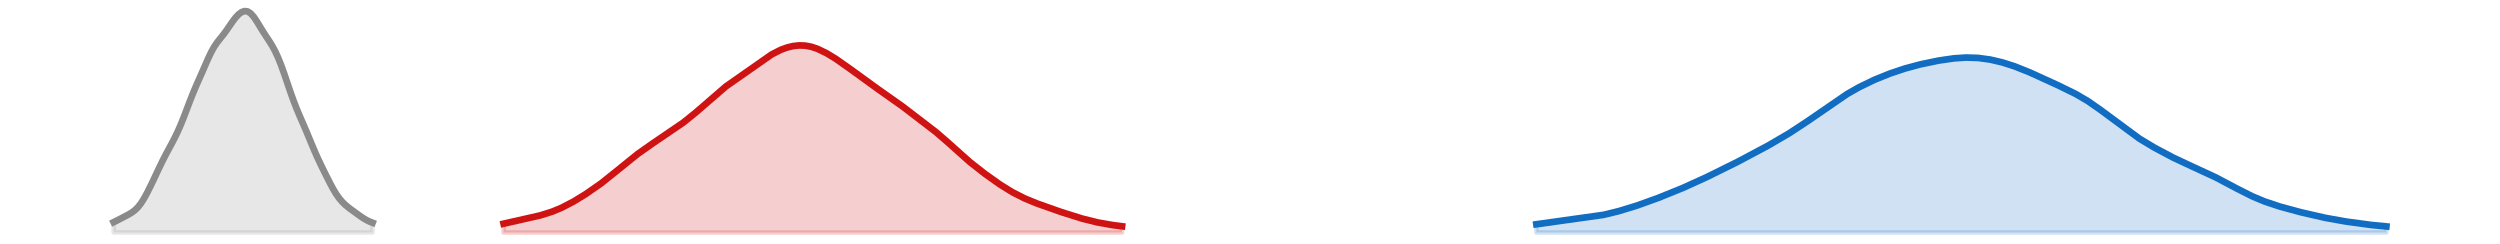 <?xml version="1.0" encoding="utf-8" standalone="no"?>
<!DOCTYPE svg PUBLIC "-//W3C//DTD SVG 1.1//EN"
  "http://www.w3.org/Graphics/SVG/1.1/DTD/svg11.dtd">
<svg xmlns:xlink="http://www.w3.org/1999/xlink" width="558pt" height="54.36pt" viewBox="0 0 558 54.36" xmlns="http://www.w3.org/2000/svg" version="1.1">
 <defs>
  <style type="text/css">*{stroke-linejoin: round; stroke-linecap: butt}</style>
 </defs>
 <g id="figure_1">
  <g id="patch_1">
   <path d="M 0 54.36 
L 558 54.36 
L 558 0 
L 0 0 
L 0 54.36 
z
" style="fill: none; opacity: 0"/>
  </g>
  <g id="axes_1">
   <g id="PolyCollection_1">
    <defs>
     <path id="m1a25392932" d="M 112.402 -2.471 
L 112.402 -4.432 
L 113.082 -4.578 
L 113.762 -4.726 
L 114.442 -4.874 
L 115.122 -5.022 
L 115.802 -5.169 
L 116.482 -5.317 
L 117.162 -5.465 
L 117.842 -5.616 
L 118.522 -5.77 
L 119.202 -5.93 
L 119.882 -6.098 
L 120.562 -6.275 
L 121.242 -6.466 
L 121.922 -6.67 
L 122.602 -6.892 
L 123.282 -7.132 
L 123.962 -7.392 
L 124.642 -7.673 
L 125.322 -7.976 
L 126.002 -8.3 
L 126.682 -8.645 
L 127.362 -9.009 
L 128.042 -9.39 
L 128.722 -9.788 
L 129.402 -10.199 
L 130.082 -10.623 
L 130.762 -11.059 
L 131.442 -11.506 
L 132.122 -11.965 
L 132.802 -12.438 
L 133.482 -12.924 
L 134.162 -13.426 
L 134.842 -13.943 
L 135.522 -14.475 
L 136.202 -15.021 
L 136.882 -15.578 
L 137.562 -16.144 
L 138.242 -16.714 
L 138.922 -17.283 
L 139.602 -17.847 
L 140.282 -18.403 
L 140.962 -18.946 
L 141.642 -19.476 
L 142.322 -19.99 
L 143.002 -20.491 
L 143.682 -20.977 
L 144.362 -21.453 
L 145.042 -21.919 
L 145.722 -22.379 
L 146.402 -22.834 
L 147.082 -23.287 
L 147.762 -23.738 
L 148.442 -24.19 
L 149.122 -24.644 
L 149.802 -25.1 
L 150.482 -25.562 
L 151.162 -26.032 
L 151.842 -26.514 
L 152.522 -27.01 
L 153.202 -27.524 
L 153.882 -28.06 
L 154.562 -28.619 
L 155.242 -29.201 
L 155.922 -29.804 
L 156.602 -30.423 
L 157.282 -31.051 
L 157.962 -31.681 
L 158.642 -32.304 
L 159.322 -32.91 
L 160.002 -33.495 
L 160.682 -34.052 
L 161.362 -34.58 
L 162.042 -35.081 
L 162.722 -35.56 
L 163.402 -36.023 
L 164.082 -36.477 
L 164.762 -36.932 
L 165.442 -37.393 
L 166.122 -37.866 
L 166.802 -38.353 
L 167.482 -38.852 
L 168.162 -39.361 
L 168.842 -39.871 
L 169.522 -40.378 
L 170.202 -40.872 
L 170.882 -41.346 
L 171.562 -41.794 
L 172.242 -42.211 
L 172.922 -42.593 
L 173.602 -42.939 
L 174.282 -43.247 
L 174.961 -43.515 
L 175.641 -43.744 
L 176.321 -43.932 
L 177.001 -44.076 
L 177.681 -44.175 
L 178.361 -44.226 
L 179.041 -44.228 
L 179.721 -44.177 
L 180.401 -44.075 
L 181.081 -43.921 
L 181.761 -43.718 
L 182.441 -43.469 
L 183.121 -43.178 
L 183.801 -42.85 
L 184.481 -42.489 
L 185.161 -42.099 
L 185.841 -41.685 
L 186.521 -41.25 
L 187.201 -40.797 
L 187.881 -40.329 
L 188.561 -39.847 
L 189.241 -39.354 
L 189.921 -38.853 
L 190.601 -38.346 
L 191.281 -37.837 
L 191.961 -37.328 
L 192.641 -36.824 
L 193.321 -36.325 
L 194.001 -35.835 
L 194.681 -35.354 
L 195.361 -34.88 
L 196.041 -34.414 
L 196.721 -33.951 
L 197.401 -33.488 
L 198.081 -33.023 
L 198.761 -32.551 
L 199.441 -32.072 
L 200.121 -31.582 
L 200.801 -31.084 
L 201.481 -30.577 
L 202.161 -30.065 
L 202.841 -29.549 
L 203.521 -29.032 
L 204.201 -28.515 
L 204.881 -28 
L 205.561 -27.486 
L 206.241 -26.971 
L 206.921 -26.452 
L 207.601 -25.926 
L 208.281 -25.389 
L 208.961 -24.838 
L 209.641 -24.272 
L 210.321 -23.688 
L 211.001 -23.089 
L 211.681 -22.477 
L 212.361 -21.856 
L 213.041 -21.232 
L 213.721 -20.61 
L 214.401 -19.994 
L 215.081 -19.39 
L 215.761 -18.8 
L 216.441 -18.225 
L 217.121 -17.666 
L 217.801 -17.121 
L 218.481 -16.59 
L 219.161 -16.07 
L 219.841 -15.56 
L 220.521 -15.059 
L 221.201 -14.567 
L 221.881 -14.084 
L 222.561 -13.611 
L 223.241 -13.151 
L 223.921 -12.704 
L 224.601 -12.274 
L 225.281 -11.86 
L 225.961 -11.466 
L 226.641 -11.092 
L 227.321 -10.737 
L 228.001 -10.402 
L 228.681 -10.085 
L 229.361 -9.784 
L 230.041 -9.498 
L 230.721 -9.225 
L 231.401 -8.962 
L 232.081 -8.708 
L 232.761 -8.46 
L 233.441 -8.217 
L 234.121 -7.977 
L 234.801 -7.74 
L 235.481 -7.505 
L 236.161 -7.272 
L 236.841 -7.041 
L 237.521 -6.813 
L 238.201 -6.589 
L 238.881 -6.369 
L 239.561 -6.154 
L 240.241 -5.945 
L 240.921 -5.744 
L 241.601 -5.55 
L 242.281 -5.363 
L 242.961 -5.186 
L 243.641 -5.018 
L 244.32 -4.859 
L 245 -4.709 
L 245.68 -4.57 
L 246.36 -4.441 
L 247.04 -4.322 
L 247.72 -4.213 
L 248.4 -4.112 
L 249.08 -4.019 
L 249.76 -3.934 
L 250.44 -3.855 
L 250.44 -2.471 
L 250.44 -2.471 
L 249.76 -2.471 
L 249.08 -2.471 
L 248.4 -2.471 
L 247.72 -2.471 
L 247.04 -2.471 
L 246.36 -2.471 
L 245.68 -2.471 
L 245 -2.471 
L 244.32 -2.471 
L 243.641 -2.471 
L 242.961 -2.471 
L 242.281 -2.471 
L 241.601 -2.471 
L 240.921 -2.471 
L 240.241 -2.471 
L 239.561 -2.471 
L 238.881 -2.471 
L 238.201 -2.471 
L 237.521 -2.471 
L 236.841 -2.471 
L 236.161 -2.471 
L 235.481 -2.471 
L 234.801 -2.471 
L 234.121 -2.471 
L 233.441 -2.471 
L 232.761 -2.471 
L 232.081 -2.471 
L 231.401 -2.471 
L 230.721 -2.471 
L 230.041 -2.471 
L 229.361 -2.471 
L 228.681 -2.471 
L 228.001 -2.471 
L 227.321 -2.471 
L 226.641 -2.471 
L 225.961 -2.471 
L 225.281 -2.471 
L 224.601 -2.471 
L 223.921 -2.471 
L 223.241 -2.471 
L 222.561 -2.471 
L 221.881 -2.471 
L 221.201 -2.471 
L 220.521 -2.471 
L 219.841 -2.471 
L 219.161 -2.471 
L 218.481 -2.471 
L 217.801 -2.471 
L 217.121 -2.471 
L 216.441 -2.471 
L 215.761 -2.471 
L 215.081 -2.471 
L 214.401 -2.471 
L 213.721 -2.471 
L 213.041 -2.471 
L 212.361 -2.471 
L 211.681 -2.471 
L 211.001 -2.471 
L 210.321 -2.471 
L 209.641 -2.471 
L 208.961 -2.471 
L 208.281 -2.471 
L 207.601 -2.471 
L 206.921 -2.471 
L 206.241 -2.471 
L 205.561 -2.471 
L 204.881 -2.471 
L 204.201 -2.471 
L 203.521 -2.471 
L 202.841 -2.471 
L 202.161 -2.471 
L 201.481 -2.471 
L 200.801 -2.471 
L 200.121 -2.471 
L 199.441 -2.471 
L 198.761 -2.471 
L 198.081 -2.471 
L 197.401 -2.471 
L 196.721 -2.471 
L 196.041 -2.471 
L 195.361 -2.471 
L 194.681 -2.471 
L 194.001 -2.471 
L 193.321 -2.471 
L 192.641 -2.471 
L 191.961 -2.471 
L 191.281 -2.471 
L 190.601 -2.471 
L 189.921 -2.471 
L 189.241 -2.471 
L 188.561 -2.471 
L 187.881 -2.471 
L 187.201 -2.471 
L 186.521 -2.471 
L 185.841 -2.471 
L 185.161 -2.471 
L 184.481 -2.471 
L 183.801 -2.471 
L 183.121 -2.471 
L 182.441 -2.471 
L 181.761 -2.471 
L 181.081 -2.471 
L 180.401 -2.471 
L 179.721 -2.471 
L 179.041 -2.471 
L 178.361 -2.471 
L 177.681 -2.471 
L 177.001 -2.471 
L 176.321 -2.471 
L 175.641 -2.471 
L 174.961 -2.471 
L 174.282 -2.471 
L 173.602 -2.471 
L 172.922 -2.471 
L 172.242 -2.471 
L 171.562 -2.471 
L 170.882 -2.471 
L 170.202 -2.471 
L 169.522 -2.471 
L 168.842 -2.471 
L 168.162 -2.471 
L 167.482 -2.471 
L 166.802 -2.471 
L 166.122 -2.471 
L 165.442 -2.471 
L 164.762 -2.471 
L 164.082 -2.471 
L 163.402 -2.471 
L 162.722 -2.471 
L 162.042 -2.471 
L 161.362 -2.471 
L 160.682 -2.471 
L 160.002 -2.471 
L 159.322 -2.471 
L 158.642 -2.471 
L 157.962 -2.471 
L 157.282 -2.471 
L 156.602 -2.471 
L 155.922 -2.471 
L 155.242 -2.471 
L 154.562 -2.471 
L 153.882 -2.471 
L 153.202 -2.471 
L 152.522 -2.471 
L 151.842 -2.471 
L 151.162 -2.471 
L 150.482 -2.471 
L 149.802 -2.471 
L 149.122 -2.471 
L 148.442 -2.471 
L 147.762 -2.471 
L 147.082 -2.471 
L 146.402 -2.471 
L 145.722 -2.471 
L 145.042 -2.471 
L 144.362 -2.471 
L 143.682 -2.471 
L 143.002 -2.471 
L 142.322 -2.471 
L 141.642 -2.471 
L 140.962 -2.471 
L 140.282 -2.471 
L 139.602 -2.471 
L 138.922 -2.471 
L 138.242 -2.471 
L 137.562 -2.471 
L 136.882 -2.471 
L 136.202 -2.471 
L 135.522 -2.471 
L 134.842 -2.471 
L 134.162 -2.471 
L 133.482 -2.471 
L 132.802 -2.471 
L 132.122 -2.471 
L 131.442 -2.471 
L 130.762 -2.471 
L 130.082 -2.471 
L 129.402 -2.471 
L 128.722 -2.471 
L 128.042 -2.471 
L 127.362 -2.471 
L 126.682 -2.471 
L 126.002 -2.471 
L 125.322 -2.471 
L 124.642 -2.471 
L 123.962 -2.471 
L 123.282 -2.471 
L 122.602 -2.471 
L 121.922 -2.471 
L 121.242 -2.471 
L 120.562 -2.471 
L 119.882 -2.471 
L 119.202 -2.471 
L 118.522 -2.471 
L 117.842 -2.471 
L 117.162 -2.471 
L 116.482 -2.471 
L 115.802 -2.471 
L 115.122 -2.471 
L 114.442 -2.471 
L 113.762 -2.471 
L 113.082 -2.471 
L 112.402 -2.471 
z
" style="stroke: #cf1313; stroke-opacity: 0.2"/>
    </defs>
    <g clip-path="url(#pc438fbd090)">
     <use xlink:href="#m1a25392932" x="0" y="54.36" style="fill: #cf1313; fill-opacity: 0.2; stroke: #cf1313; stroke-opacity: 0.2"/>
    </g>
   </g>
   <g id="PolyCollection_2">
    <defs>
     <path id="m8d7db7122b" d="M 342.919 -2.471 
L 342.919 -4.303 
L 343.599 -4.394 
L 344.279 -4.484 
L 344.959 -4.573 
L 345.639 -4.66 
L 346.319 -4.746 
L 346.999 -4.83 
L 347.679 -4.912 
L 348.359 -4.993 
L 349.039 -5.074 
L 349.719 -5.154 
L 350.399 -5.235 
L 351.079 -5.317 
L 351.759 -5.402 
L 352.439 -5.489 
L 353.119 -5.581 
L 353.799 -5.677 
L 354.479 -5.78 
L 355.159 -5.888 
L 355.839 -6.004 
L 356.519 -6.128 
L 357.199 -6.26 
L 357.879 -6.4 
L 358.559 -6.548 
L 359.239 -6.705 
L 359.919 -6.871 
L 360.599 -7.045 
L 361.279 -7.227 
L 361.959 -7.417 
L 362.639 -7.614 
L 363.319 -7.819 
L 363.999 -8.03 
L 364.679 -8.249 
L 365.359 -8.473 
L 366.039 -8.703 
L 366.719 -8.939 
L 367.399 -9.18 
L 368.079 -9.425 
L 368.759 -9.675 
L 369.439 -9.929 
L 370.119 -10.187 
L 370.799 -10.448 
L 371.479 -10.713 
L 372.159 -10.982 
L 372.839 -11.255 
L 373.519 -11.532 
L 374.199 -11.813 
L 374.879 -12.098 
L 375.559 -12.388 
L 376.239 -12.682 
L 376.919 -12.981 
L 377.599 -13.284 
L 378.279 -13.592 
L 378.959 -13.903 
L 379.639 -14.219 
L 380.319 -14.538 
L 380.999 -14.86 
L 381.679 -15.185 
L 382.359 -15.513 
L 383.039 -15.843 
L 383.718 -16.176 
L 384.398 -16.511 
L 385.078 -16.849 
L 385.758 -17.189 
L 386.438 -17.531 
L 387.118 -17.876 
L 387.798 -18.223 
L 388.478 -18.573 
L 389.158 -18.925 
L 389.838 -19.279 
L 390.518 -19.636 
L 391.198 -19.996 
L 391.878 -20.358 
L 392.558 -20.722 
L 393.238 -21.09 
L 393.918 -21.462 
L 394.598 -21.837 
L 395.278 -22.217 
L 395.958 -22.602 
L 396.638 -22.993 
L 397.318 -23.39 
L 397.998 -23.793 
L 398.678 -24.204 
L 399.358 -24.622 
L 400.038 -25.049 
L 400.718 -25.483 
L 401.398 -25.927 
L 402.078 -26.378 
L 402.758 -26.838 
L 403.438 -27.304 
L 404.118 -27.777 
L 404.798 -28.255 
L 405.478 -28.737 
L 406.158 -29.221 
L 406.838 -29.706 
L 407.518 -30.189 
L 408.198 -30.669 
L 408.878 -31.143 
L 409.558 -31.61 
L 410.238 -32.067 
L 410.918 -32.514 
L 411.598 -32.949 
L 412.278 -33.371 
L 412.958 -33.78 
L 413.638 -34.174 
L 414.318 -34.554 
L 414.998 -34.92 
L 415.678 -35.273 
L 416.358 -35.613 
L 417.038 -35.94 
L 417.718 -36.255 
L 418.398 -36.56 
L 419.078 -36.854 
L 419.758 -37.138 
L 420.438 -37.413 
L 421.118 -37.678 
L 421.798 -37.934 
L 422.478 -38.18 
L 423.158 -38.418 
L 423.838 -38.645 
L 424.518 -38.864 
L 425.198 -39.072 
L 425.878 -39.272 
L 426.558 -39.463 
L 427.238 -39.644 
L 427.918 -39.818 
L 428.598 -39.984 
L 429.278 -40.142 
L 429.958 -40.294 
L 430.638 -40.439 
L 431.318 -40.577 
L 431.998 -40.709 
L 432.678 -40.834 
L 433.358 -40.951 
L 434.038 -41.061 
L 434.718 -41.162 
L 435.398 -41.253 
L 436.078 -41.332 
L 436.758 -41.399 
L 437.438 -41.453 
L 438.118 -41.491 
L 438.798 -41.514 
L 439.478 -41.519 
L 440.158 -41.508 
L 440.838 -41.478 
L 441.518 -41.43 
L 442.198 -41.364 
L 442.878 -41.28 
L 443.558 -41.178 
L 444.238 -41.059 
L 444.918 -40.923 
L 445.598 -40.771 
L 446.278 -40.603 
L 446.958 -40.42 
L 447.638 -40.222 
L 448.318 -40.01 
L 448.998 -39.785 
L 449.678 -39.546 
L 450.358 -39.295 
L 451.038 -39.033 
L 451.718 -38.76 
L 452.398 -38.477 
L 453.078 -38.186 
L 453.757 -37.888 
L 454.437 -37.584 
L 455.117 -37.276 
L 455.797 -36.965 
L 456.477 -36.652 
L 457.157 -36.339 
L 457.837 -36.025 
L 458.517 -35.71 
L 459.197 -35.395 
L 459.877 -35.078 
L 460.557 -34.758 
L 461.237 -34.432 
L 461.917 -34.099 
L 462.597 -33.756 
L 463.277 -33.4 
L 463.957 -33.029 
L 464.637 -32.641 
L 465.317 -32.234 
L 465.997 -31.808 
L 466.677 -31.362 
L 467.357 -30.897 
L 468.037 -30.414 
L 468.717 -29.915 
L 469.397 -29.402 
L 470.077 -28.88 
L 470.757 -28.352 
L 471.437 -27.821 
L 472.117 -27.291 
L 472.797 -26.765 
L 473.477 -26.246 
L 474.157 -25.738 
L 474.837 -25.241 
L 475.517 -24.758 
L 476.197 -24.288 
L 476.877 -23.832 
L 477.557 -23.39 
L 478.237 -22.961 
L 478.917 -22.544 
L 479.597 -22.138 
L 480.277 -21.742 
L 480.957 -21.355 
L 481.637 -20.976 
L 482.317 -20.604 
L 482.997 -20.24 
L 483.677 -19.883 
L 484.357 -19.534 
L 485.037 -19.191 
L 485.717 -18.856 
L 486.397 -18.528 
L 487.077 -18.207 
L 487.757 -17.893 
L 488.437 -17.583 
L 489.117 -17.278 
L 489.797 -16.975 
L 490.477 -16.672 
L 491.157 -16.368 
L 491.837 -16.06 
L 492.517 -15.748 
L 493.197 -15.428 
L 493.877 -15.101 
L 494.557 -14.766 
L 495.237 -14.422 
L 495.917 -14.07 
L 496.597 -13.711 
L 497.277 -13.348 
L 497.957 -12.981 
L 498.637 -12.613 
L 499.317 -12.248 
L 499.997 -11.887 
L 500.677 -11.534 
L 501.357 -11.189 
L 502.037 -10.856 
L 502.717 -10.536 
L 503.397 -10.23 
L 504.077 -9.938 
L 504.757 -9.661 
L 505.437 -9.398 
L 506.117 -9.149 
L 506.797 -8.912 
L 507.477 -8.686 
L 508.157 -8.471 
L 508.837 -8.264 
L 509.517 -8.065 
L 510.197 -7.872 
L 510.877 -7.684 
L 511.557 -7.501 
L 512.237 -7.322 
L 512.917 -7.146 
L 513.597 -6.974 
L 514.277 -6.804 
L 514.957 -6.639 
L 515.637 -6.477 
L 516.317 -6.319 
L 516.997 -6.165 
L 517.677 -6.016 
L 518.357 -5.871 
L 519.037 -5.731 
L 519.717 -5.596 
L 520.397 -5.467 
L 521.077 -5.342 
L 521.757 -5.221 
L 522.437 -5.105 
L 523.116 -4.993 
L 523.796 -4.885 
L 524.476 -4.781 
L 525.156 -4.681 
L 525.836 -4.584 
L 526.516 -4.49 
L 527.196 -4.4 
L 527.876 -4.314 
L 528.556 -4.232 
L 529.236 -4.153 
L 529.916 -4.079 
L 530.596 -4.008 
L 531.276 -3.941 
L 531.956 -3.878 
L 532.636 -3.819 
L 532.636 -2.471 
L 532.636 -2.471 
L 531.956 -2.471 
L 531.276 -2.471 
L 530.596 -2.471 
L 529.916 -2.471 
L 529.236 -2.471 
L 528.556 -2.471 
L 527.876 -2.471 
L 527.196 -2.471 
L 526.516 -2.471 
L 525.836 -2.471 
L 525.156 -2.471 
L 524.476 -2.471 
L 523.796 -2.471 
L 523.116 -2.471 
L 522.437 -2.471 
L 521.757 -2.471 
L 521.077 -2.471 
L 520.397 -2.471 
L 519.717 -2.471 
L 519.037 -2.471 
L 518.357 -2.471 
L 517.677 -2.471 
L 516.997 -2.471 
L 516.317 -2.471 
L 515.637 -2.471 
L 514.957 -2.471 
L 514.277 -2.471 
L 513.597 -2.471 
L 512.917 -2.471 
L 512.237 -2.471 
L 511.557 -2.471 
L 510.877 -2.471 
L 510.197 -2.471 
L 509.517 -2.471 
L 508.837 -2.471 
L 508.157 -2.471 
L 507.477 -2.471 
L 506.797 -2.471 
L 506.117 -2.471 
L 505.437 -2.471 
L 504.757 -2.471 
L 504.077 -2.471 
L 503.397 -2.471 
L 502.717 -2.471 
L 502.037 -2.471 
L 501.357 -2.471 
L 500.677 -2.471 
L 499.997 -2.471 
L 499.317 -2.471 
L 498.637 -2.471 
L 497.957 -2.471 
L 497.277 -2.471 
L 496.597 -2.471 
L 495.917 -2.471 
L 495.237 -2.471 
L 494.557 -2.471 
L 493.877 -2.471 
L 493.197 -2.471 
L 492.517 -2.471 
L 491.837 -2.471 
L 491.157 -2.471 
L 490.477 -2.471 
L 489.797 -2.471 
L 489.117 -2.471 
L 488.437 -2.471 
L 487.757 -2.471 
L 487.077 -2.471 
L 486.397 -2.471 
L 485.717 -2.471 
L 485.037 -2.471 
L 484.357 -2.471 
L 483.677 -2.471 
L 482.997 -2.471 
L 482.317 -2.471 
L 481.637 -2.471 
L 480.957 -2.471 
L 480.277 -2.471 
L 479.597 -2.471 
L 478.917 -2.471 
L 478.237 -2.471 
L 477.557 -2.471 
L 476.877 -2.471 
L 476.197 -2.471 
L 475.517 -2.471 
L 474.837 -2.471 
L 474.157 -2.471 
L 473.477 -2.471 
L 472.797 -2.471 
L 472.117 -2.471 
L 471.437 -2.471 
L 470.757 -2.471 
L 470.077 -2.471 
L 469.397 -2.471 
L 468.717 -2.471 
L 468.037 -2.471 
L 467.357 -2.471 
L 466.677 -2.471 
L 465.997 -2.471 
L 465.317 -2.471 
L 464.637 -2.471 
L 463.957 -2.471 
L 463.277 -2.471 
L 462.597 -2.471 
L 461.917 -2.471 
L 461.237 -2.471 
L 460.557 -2.471 
L 459.877 -2.471 
L 459.197 -2.471 
L 458.517 -2.471 
L 457.837 -2.471 
L 457.157 -2.471 
L 456.477 -2.471 
L 455.797 -2.471 
L 455.117 -2.471 
L 454.437 -2.471 
L 453.757 -2.471 
L 453.078 -2.471 
L 452.398 -2.471 
L 451.718 -2.471 
L 451.038 -2.471 
L 450.358 -2.471 
L 449.678 -2.471 
L 448.998 -2.471 
L 448.318 -2.471 
L 447.638 -2.471 
L 446.958 -2.471 
L 446.278 -2.471 
L 445.598 -2.471 
L 444.918 -2.471 
L 444.238 -2.471 
L 443.558 -2.471 
L 442.878 -2.471 
L 442.198 -2.471 
L 441.518 -2.471 
L 440.838 -2.471 
L 440.158 -2.471 
L 439.478 -2.471 
L 438.798 -2.471 
L 438.118 -2.471 
L 437.438 -2.471 
L 436.758 -2.471 
L 436.078 -2.471 
L 435.398 -2.471 
L 434.718 -2.471 
L 434.038 -2.471 
L 433.358 -2.471 
L 432.678 -2.471 
L 431.998 -2.471 
L 431.318 -2.471 
L 430.638 -2.471 
L 429.958 -2.471 
L 429.278 -2.471 
L 428.598 -2.471 
L 427.918 -2.471 
L 427.238 -2.471 
L 426.558 -2.471 
L 425.878 -2.471 
L 425.198 -2.471 
L 424.518 -2.471 
L 423.838 -2.471 
L 423.158 -2.471 
L 422.478 -2.471 
L 421.798 -2.471 
L 421.118 -2.471 
L 420.438 -2.471 
L 419.758 -2.471 
L 419.078 -2.471 
L 418.398 -2.471 
L 417.718 -2.471 
L 417.038 -2.471 
L 416.358 -2.471 
L 415.678 -2.471 
L 414.998 -2.471 
L 414.318 -2.471 
L 413.638 -2.471 
L 412.958 -2.471 
L 412.278 -2.471 
L 411.598 -2.471 
L 410.918 -2.471 
L 410.238 -2.471 
L 409.558 -2.471 
L 408.878 -2.471 
L 408.198 -2.471 
L 407.518 -2.471 
L 406.838 -2.471 
L 406.158 -2.471 
L 405.478 -2.471 
L 404.798 -2.471 
L 404.118 -2.471 
L 403.438 -2.471 
L 402.758 -2.471 
L 402.078 -2.471 
L 401.398 -2.471 
L 400.718 -2.471 
L 400.038 -2.471 
L 399.358 -2.471 
L 398.678 -2.471 
L 397.998 -2.471 
L 397.318 -2.471 
L 396.638 -2.471 
L 395.958 -2.471 
L 395.278 -2.471 
L 394.598 -2.471 
L 393.918 -2.471 
L 393.238 -2.471 
L 392.558 -2.471 
L 391.878 -2.471 
L 391.198 -2.471 
L 390.518 -2.471 
L 389.838 -2.471 
L 389.158 -2.471 
L 388.478 -2.471 
L 387.798 -2.471 
L 387.118 -2.471 
L 386.438 -2.471 
L 385.758 -2.471 
L 385.078 -2.471 
L 384.398 -2.471 
L 383.718 -2.471 
L 383.039 -2.471 
L 382.359 -2.471 
L 381.679 -2.471 
L 380.999 -2.471 
L 380.319 -2.471 
L 379.639 -2.471 
L 378.959 -2.471 
L 378.279 -2.471 
L 377.599 -2.471 
L 376.919 -2.471 
L 376.239 -2.471 
L 375.559 -2.471 
L 374.879 -2.471 
L 374.199 -2.471 
L 373.519 -2.471 
L 372.839 -2.471 
L 372.159 -2.471 
L 371.479 -2.471 
L 370.799 -2.471 
L 370.119 -2.471 
L 369.439 -2.471 
L 368.759 -2.471 
L 368.079 -2.471 
L 367.399 -2.471 
L 366.719 -2.471 
L 366.039 -2.471 
L 365.359 -2.471 
L 364.679 -2.471 
L 363.999 -2.471 
L 363.319 -2.471 
L 362.639 -2.471 
L 361.959 -2.471 
L 361.279 -2.471 
L 360.599 -2.471 
L 359.919 -2.471 
L 359.239 -2.471 
L 358.559 -2.471 
L 357.879 -2.471 
L 357.199 -2.471 
L 356.519 -2.471 
L 355.839 -2.471 
L 355.159 -2.471 
L 354.479 -2.471 
L 353.799 -2.471 
L 353.119 -2.471 
L 352.439 -2.471 
L 351.759 -2.471 
L 351.079 -2.471 
L 350.399 -2.471 
L 349.719 -2.471 
L 349.039 -2.471 
L 348.359 -2.471 
L 347.679 -2.471 
L 346.999 -2.471 
L 346.319 -2.471 
L 345.639 -2.471 
L 344.959 -2.471 
L 344.279 -2.471 
L 343.599 -2.471 
L 342.919 -2.471 
z
" style="stroke: #116dc2; stroke-opacity: 0.2"/>
    </defs>
    <g clip-path="url(#pc438fbd090)">
     <use xlink:href="#m8d7db7122b" x="0" y="54.36" style="fill: #116dc2; fill-opacity: 0.2; stroke: #116dc2; stroke-opacity: 0.2"/>
    </g>
   </g>
   <g id="PolyCollection_3">
    <defs>
     <path id="mcfb788c623" d="M 25.364 -2.471 
L 25.364 -4.771 
L 26.044 -5.109 
L 26.724 -5.456 
L 27.404 -5.809 
L 28.084 -6.165 
L 28.764 -6.533 
L 29.444 -6.945 
L 30.124 -7.457 
L 30.804 -8.132 
L 31.484 -9.01 
L 32.164 -10.089 
L 32.844 -11.329 
L 33.524 -12.678 
L 34.204 -14.09 
L 34.883 -15.532 
L 35.563 -16.971 
L 36.243 -18.371 
L 36.923 -19.706 
L 37.603 -20.979 
L 38.283 -22.235 
L 38.963 -23.535 
L 39.643 -24.94 
L 40.323 -26.483 
L 41.003 -28.164 
L 41.683 -29.941 
L 42.363 -31.734 
L 43.043 -33.461 
L 43.723 -35.079 
L 44.403 -36.618 
L 45.083 -38.146 
L 45.763 -39.706 
L 46.443 -41.257 
L 47.123 -42.693 
L 47.803 -43.916 
L 48.483 -44.914 
L 49.163 -45.774 
L 49.843 -46.621 
L 50.523 -47.539 
L 51.203 -48.526 
L 51.883 -49.515 
L 52.563 -50.414 
L 53.243 -51.147 
L 53.923 -51.655 
L 54.603 -51.889 
L 55.283 -51.799 
L 55.963 -51.358 
L 56.643 -50.589 
L 57.323 -49.582 
L 58.003 -48.464 
L 58.683 -47.352 
L 59.363 -46.298 
L 60.043 -45.273 
L 60.723 -44.186 
L 61.403 -42.94 
L 62.083 -41.47 
L 62.763 -39.767 
L 63.443 -37.874 
L 64.123 -35.876 
L 64.803 -33.878 
L 65.483 -31.975 
L 66.163 -30.214 
L 66.843 -28.585 
L 67.523 -27.023 
L 68.203 -25.453 
L 68.883 -23.837 
L 69.563 -22.193 
L 70.243 -20.581 
L 70.923 -19.049 
L 71.603 -17.605 
L 72.283 -16.219 
L 72.963 -14.858 
L 73.643 -13.52 
L 74.323 -12.249 
L 75.003 -11.104 
L 75.683 -10.127 
L 76.363 -9.322 
L 77.043 -8.657 
L 77.723 -8.088 
L 78.403 -7.572 
L 79.083 -7.077 
L 79.763 -6.585 
L 80.443 -6.1 
L 81.123 -5.643 
L 81.803 -5.24 
L 82.483 -4.91 
L 83.163 -4.643 
L 83.163 -2.471 
L 83.163 -2.471 
L 82.483 -2.471 
L 81.803 -2.471 
L 81.123 -2.471 
L 80.443 -2.471 
L 79.763 -2.471 
L 79.083 -2.471 
L 78.403 -2.471 
L 77.723 -2.471 
L 77.043 -2.471 
L 76.363 -2.471 
L 75.683 -2.471 
L 75.003 -2.471 
L 74.323 -2.471 
L 73.643 -2.471 
L 72.963 -2.471 
L 72.283 -2.471 
L 71.603 -2.471 
L 70.923 -2.471 
L 70.243 -2.471 
L 69.563 -2.471 
L 68.883 -2.471 
L 68.203 -2.471 
L 67.523 -2.471 
L 66.843 -2.471 
L 66.163 -2.471 
L 65.483 -2.471 
L 64.803 -2.471 
L 64.123 -2.471 
L 63.443 -2.471 
L 62.763 -2.471 
L 62.083 -2.471 
L 61.403 -2.471 
L 60.723 -2.471 
L 60.043 -2.471 
L 59.363 -2.471 
L 58.683 -2.471 
L 58.003 -2.471 
L 57.323 -2.471 
L 56.643 -2.471 
L 55.963 -2.471 
L 55.283 -2.471 
L 54.603 -2.471 
L 53.923 -2.471 
L 53.243 -2.471 
L 52.563 -2.471 
L 51.883 -2.471 
L 51.203 -2.471 
L 50.523 -2.471 
L 49.843 -2.471 
L 49.163 -2.471 
L 48.483 -2.471 
L 47.803 -2.471 
L 47.123 -2.471 
L 46.443 -2.471 
L 45.763 -2.471 
L 45.083 -2.471 
L 44.403 -2.471 
L 43.723 -2.471 
L 43.043 -2.471 
L 42.363 -2.471 
L 41.683 -2.471 
L 41.003 -2.471 
L 40.323 -2.471 
L 39.643 -2.471 
L 38.963 -2.471 
L 38.283 -2.471 
L 37.603 -2.471 
L 36.923 -2.471 
L 36.243 -2.471 
L 35.563 -2.471 
L 34.883 -2.471 
L 34.204 -2.471 
L 33.524 -2.471 
L 32.844 -2.471 
L 32.164 -2.471 
L 31.484 -2.471 
L 30.804 -2.471 
L 30.124 -2.471 
L 29.444 -2.471 
L 28.764 -2.471 
L 28.084 -2.471 
L 27.404 -2.471 
L 26.724 -2.471 
L 26.044 -2.471 
L 25.364 -2.471 
z
" style="stroke: #8a8a8a; stroke-opacity: 0.2"/>
    </defs>
    <g clip-path="url(#pc438fbd090)">
     <use xlink:href="#mcfb788c623" x="0" y="54.36" style="fill: #8a8a8a; fill-opacity: 0.2; stroke: #8a8a8a; stroke-opacity: 0.2"/>
    </g>
   </g>
   <g id="line2d_1">
    <path d="M 112.402 49.928 
L 120.562 48.085 
L 123.282 47.228 
L 125.322 46.384 
L 128.042 44.97 
L 130.762 43.301 
L 134.162 40.934 
L 137.562 38.216 
L 142.322 34.37 
L 145.722 31.981 
L 152.522 27.35 
L 155.242 25.159 
L 162.042 19.279 
L 172.242 12.149 
L 174.282 11.113 
L 175.641 10.616 
L 177.001 10.284 
L 178.361 10.134 
L 179.721 10.183 
L 181.081 10.439 
L 182.441 10.891 
L 184.481 11.871 
L 186.521 13.11 
L 189.921 15.507 
L 196.041 19.946 
L 201.481 23.783 
L 208.961 29.522 
L 211.681 31.883 
L 216.441 36.135 
L 219.841 38.8 
L 223.241 41.209 
L 225.961 42.894 
L 228.681 44.275 
L 231.401 45.398 
L 236.841 47.319 
L 241.601 48.81 
L 245 49.651 
L 248.4 50.248 
L 250.44 50.505 
L 250.44 50.505 
" clip-path="url(#pc438fbd090)" style="fill: none; stroke: #cf1313; stroke-width: 1.5; stroke-linecap: square"/>
   </g>
   <g id="line2d_2">
    <path d="M 342.919 50.057 
L 357.879 47.96 
L 361.279 47.133 
L 365.359 45.887 
L 370.119 44.173 
L 375.559 41.972 
L 380.999 39.5 
L 387.798 36.137 
L 394.598 32.523 
L 399.358 29.738 
L 403.438 27.056 
L 412.278 20.989 
L 414.998 19.44 
L 418.398 17.8 
L 421.798 16.426 
L 425.198 15.288 
L 428.598 14.376 
L 432.678 13.526 
L 436.078 13.028 
L 438.798 12.846 
L 441.518 12.93 
L 444.238 13.301 
L 446.958 13.94 
L 449.678 14.814 
L 453.078 16.174 
L 459.197 18.965 
L 463.277 20.96 
L 465.997 22.552 
L 468.717 24.445 
L 477.557 30.97 
L 480.957 33.005 
L 485.037 35.169 
L 489.117 37.082 
L 494.557 39.594 
L 499.317 42.112 
L 502.717 43.824 
L 505.437 44.962 
L 508.837 46.096 
L 513.597 47.386 
L 519.037 48.629 
L 523.796 49.475 
L 529.236 50.207 
L 532.636 50.541 
L 532.636 50.541 
" clip-path="url(#pc438fbd090)" style="fill: none; stroke: #116dc2; stroke-width: 1.5; stroke-linecap: square"/>
   </g>
   <g id="line2d_3">
    <path d="M 25.364 49.589 
L 26.044 49.251 
L 26.724 48.904 
L 27.404 48.551 
L 28.084 48.195 
L 28.764 47.827 
L 29.444 47.415 
L 30.124 46.903 
L 30.804 46.228 
L 31.484 45.35 
L 32.164 44.271 
L 32.844 43.031 
L 33.524 41.682 
L 34.204 40.27 
L 34.883 38.828 
L 35.563 37.389 
L 36.243 35.989 
L 36.923 34.654 
L 37.603 33.381 
L 38.283 32.125 
L 38.963 30.825 
L 39.643 29.42 
L 40.323 27.877 
L 41.003 26.196 
L 41.683 24.419 
L 42.363 22.626 
L 43.043 20.899 
L 43.723 19.281 
L 44.403 17.742 
L 45.083 16.214 
L 45.763 14.654 
L 46.443 13.103 
L 47.123 11.667 
L 47.803 10.444 
L 48.483 9.446 
L 49.163 8.586 
L 49.843 7.739 
L 50.523 6.821 
L 51.203 5.834 
L 51.883 4.845 
L 52.563 3.946 
L 53.243 3.213 
L 53.923 2.705 
L 54.603 2.471 
L 55.283 2.561 
L 55.963 3.002 
L 56.643 3.771 
L 57.323 4.778 
L 58.003 5.896 
L 58.683 7.008 
L 59.363 8.062 
L 60.043 9.087 
L 60.723 10.174 
L 61.403 11.42 
L 62.083 12.89 
L 62.763 14.593 
L 63.443 16.486 
L 64.123 18.484 
L 64.803 20.482 
L 65.483 22.385 
L 66.163 24.146 
L 66.843 25.775 
L 67.523 27.337 
L 68.203 28.907 
L 68.883 30.523 
L 69.563 32.167 
L 70.243 33.779 
L 70.923 35.311 
L 71.603 36.755 
L 72.283 38.141 
L 72.963 39.502 
L 73.643 40.84 
L 74.323 42.111 
L 75.003 43.256 
L 75.683 44.233 
L 76.363 45.038 
L 77.043 45.703 
L 77.723 46.272 
L 78.403 46.788 
L 79.083 47.283 
L 79.763 47.775 
L 80.443 48.26 
L 81.123 48.717 
L 81.803 49.12 
L 82.483 49.45 
L 83.163 49.717 
" clip-path="url(#pc438fbd090)" style="fill: none; stroke: #8a8a8a; stroke-width: 1.5; stroke-linecap: square"/>
   </g>
  </g>
 </g>
 <defs>
  <clipPath id="pc438fbd090">
   <rect x="0" y="-0" width="558" height="54.36"/>
  </clipPath>
 </defs>
</svg>
